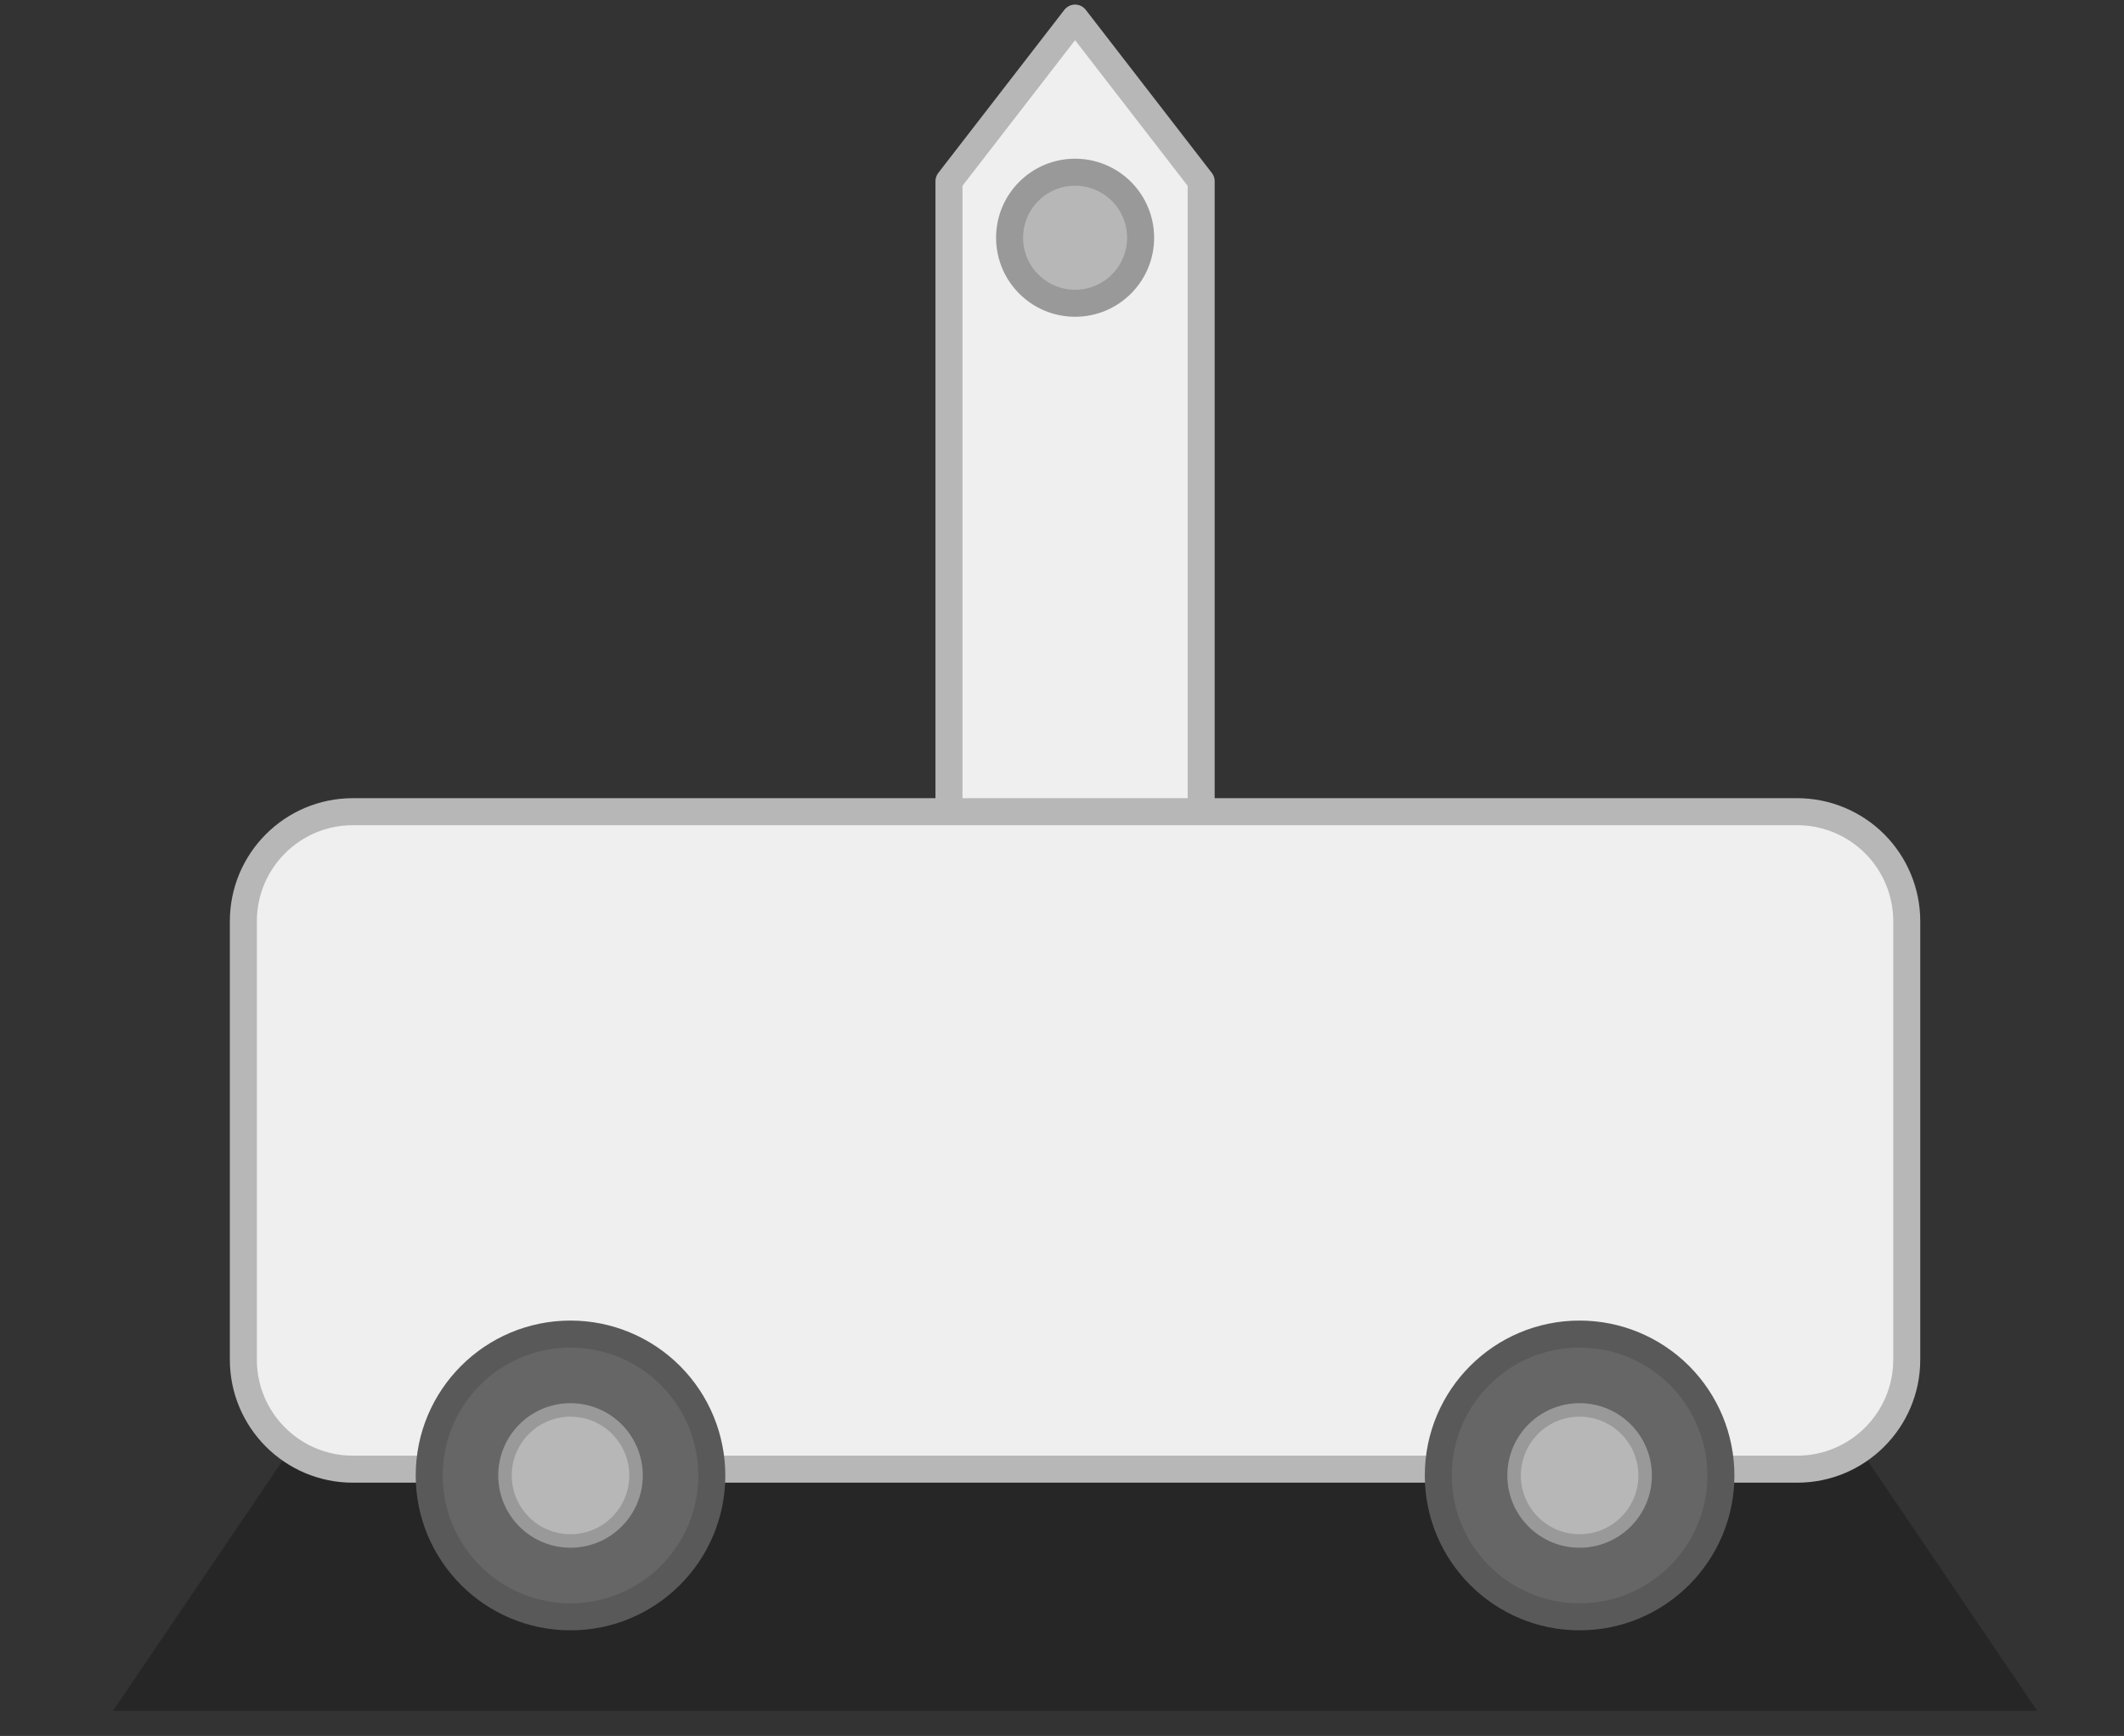 <?xml version="1.0" standalone="yes"?>

<svg version="1.1" viewBox="0.0 0.0 629.0 514.0" fill="none" stroke="none" stroke-linecap="square" stroke-miterlimit="10" xmlns="http://www.w3.org/2000/svg" xmlns:xlink="http://www.w3.org/1999/xlink"><rect x="0.0" y="0.0" width="629.0" height="514.0" fill="#333333" stroke="none"/><clipPath id="p.0"><path d="m0 0l629.0 0l0 514.0l-629.0 0l0 -514.0z" clip-rule="nonzero"></path></clipPath><g clip-path="url(#p.0)"><path fill="#000000" fill-opacity="0.0" d="m0 0l629.394 0l0 514.764l-629.394 0z" fill-rule="nonzero"></path><path fill="#000000" fill-opacity="0.262" d="m33.466 506.567l67.367 -99.37l435.093 0l67.367 99.37z" fill-rule="nonzero"></path><path fill="#efefef" d="m355.711 246.853l-74.685 0l0 -193.197l37.343 -48.299l37.343 48.299z" fill-rule="nonzero"></path><path stroke="#b7b7b7" stroke-width="8.0" stroke-linejoin="round" stroke-linecap="butt" d="m355.711 246.853l-74.685 0l0 -193.197l37.343 -48.299l37.343 48.299z" fill-rule="nonzero"></path><path fill="#efefef" d="m72.068 272.783l0 0c0 -17.92 14.527 -32.447 32.447 -32.447l427.705 0c8.605 0 16.858 3.418 22.943 9.503c6.085 6.085 9.503 14.338 9.503 22.943l0 129.784c0 17.92 -14.527 32.447 -32.447 32.447l-427.705 0l0 0c-17.92 0 -32.447 -14.527 -32.447 -32.447z" fill-rule="nonzero"></path><path stroke="#b7b7b7" stroke-width="8.0" stroke-linejoin="round" stroke-linecap="butt" d="m72.068 272.783l0 0c0 -17.92 14.527 -32.447 32.447 -32.447l427.705 0c8.605 0 16.858 3.418 22.943 9.503c6.085 6.085 9.503 14.338 9.503 22.943l0 129.784c0 17.92 -14.527 32.447 -32.447 32.447l-427.705 0l0 0c-17.92 0 -32.447 -14.527 -32.447 -32.447z" fill-rule="nonzero"></path><path fill="#b7b7b7" d="m298.979 70.391l0 0c0 -10.715 8.686 -19.402 19.402 -19.402l0 0c5.146 0 10.08 2.044 13.719 5.683c3.639 3.639 5.683 8.573 5.683 13.719l0 0c0 10.715 -8.686 19.402 -19.402 19.402l0 0c-10.715 0 -19.402 -8.686 -19.402 -19.402z" fill-rule="nonzero"></path><path stroke="#999999" stroke-width="8.0" stroke-linejoin="round" stroke-linecap="butt" d="m298.979 70.391l0 0c0 -10.715 8.686 -19.402 19.402 -19.402l0 0c5.146 0 10.08 2.044 13.719 5.683c3.639 3.639 5.683 8.573 5.683 13.719l0 0c0 10.715 -8.686 19.402 -19.402 19.402l0 0c-10.715 0 -19.402 -8.686 -19.402 -19.402z" fill-rule="nonzero"></path><path fill="#666666" d="m425.941 436.871l0 0c0 -23.118 18.734 -41.858 41.843 -41.858l0 0c11.097 0 21.74 4.41 29.587 12.26c7.847 7.85 12.255 18.497 12.255 29.598l0 0c0 23.118 -18.734 41.858 -41.843 41.858l0 0c-23.109 0 -41.843 -18.741 -41.843 -41.858z" fill-rule="nonzero"></path><path stroke="#595959" stroke-width="8.0" stroke-linejoin="round" stroke-linecap="butt" d="m425.941 436.871l0 0c0 -23.118 18.734 -41.858 41.843 -41.858l0 0c11.097 0 21.74 4.41 29.587 12.26c7.847 7.85 12.255 18.497 12.255 29.598l0 0c0 23.118 -18.734 41.858 -41.843 41.858l0 0c-23.109 0 -41.843 -18.741 -41.843 -41.858z" fill-rule="nonzero"></path><path fill="#666666" d="m127.108 436.871l0 0c0 -23.118 18.734 -41.858 41.843 -41.858l0 0c11.097 0 21.74 4.41 29.587 12.26c7.847 7.85 12.255 18.497 12.255 29.598l0 0c0 23.118 -18.734 41.858 -41.843 41.858l0 0c-23.109 0 -41.843 -18.741 -41.843 -41.858z" fill-rule="nonzero"></path><path stroke="#595959" stroke-width="8.0" stroke-linejoin="round" stroke-linecap="butt" d="m127.108 436.871l0 0c0 -23.118 18.734 -41.858 41.843 -41.858l0 0c11.097 0 21.74 4.41 29.587 12.26c7.847 7.85 12.255 18.497 12.255 29.598l0 0c0 23.118 -18.734 41.858 -41.843 41.858l0 0c-23.109 0 -41.843 -18.741 -41.843 -41.858z" fill-rule="nonzero"></path><path fill="#b7b7b7" d="m149.549 436.871l0 0c0 -10.715 8.686 -19.402 19.402 -19.402l0 0c5.146 0 10.08 2.044 13.719 5.683c3.639 3.638 5.683 8.573 5.683 13.719l0 0c0 10.715 -8.686 19.402 -19.402 19.402l0 0c-10.715 0 -19.402 -8.686 -19.402 -19.402z" fill-rule="nonzero"></path><path stroke="#999999" stroke-width="4.0" stroke-linejoin="round" stroke-linecap="butt" d="m149.549 436.871l0 0c0 -10.715 8.686 -19.402 19.402 -19.402l0 0c5.146 0 10.08 2.044 13.719 5.683c3.639 3.638 5.683 8.573 5.683 13.719l0 0c0 10.715 -8.686 19.402 -19.402 19.402l0 0c-10.715 0 -19.402 -8.686 -19.402 -19.402z" fill-rule="nonzero"></path><path fill="#b7b7b7" d="m448.383 436.871l0 0c0 -10.715 8.686 -19.402 19.402 -19.402l0 0c5.146 0 10.08 2.044 13.719 5.683c3.639 3.638 5.683 8.573 5.683 13.719l0 0c0 10.715 -8.686 19.402 -19.402 19.402l0 0c-10.715 0 -19.402 -8.686 -19.402 -19.402z" fill-rule="nonzero"></path><path stroke="#999999" stroke-width="4.0" stroke-linejoin="round" stroke-linecap="butt" d="m448.383 436.871l0 0c0 -10.715 8.686 -19.402 19.402 -19.402l0 0c5.146 0 10.08 2.044 13.719 5.683c3.639 3.638 5.683 8.573 5.683 13.719l0 0c0 10.715 -8.686 19.402 -19.402 19.402l0 0c-10.715 0 -19.402 -8.686 -19.402 -19.402z" fill-rule="nonzero"></path></g></svg>

